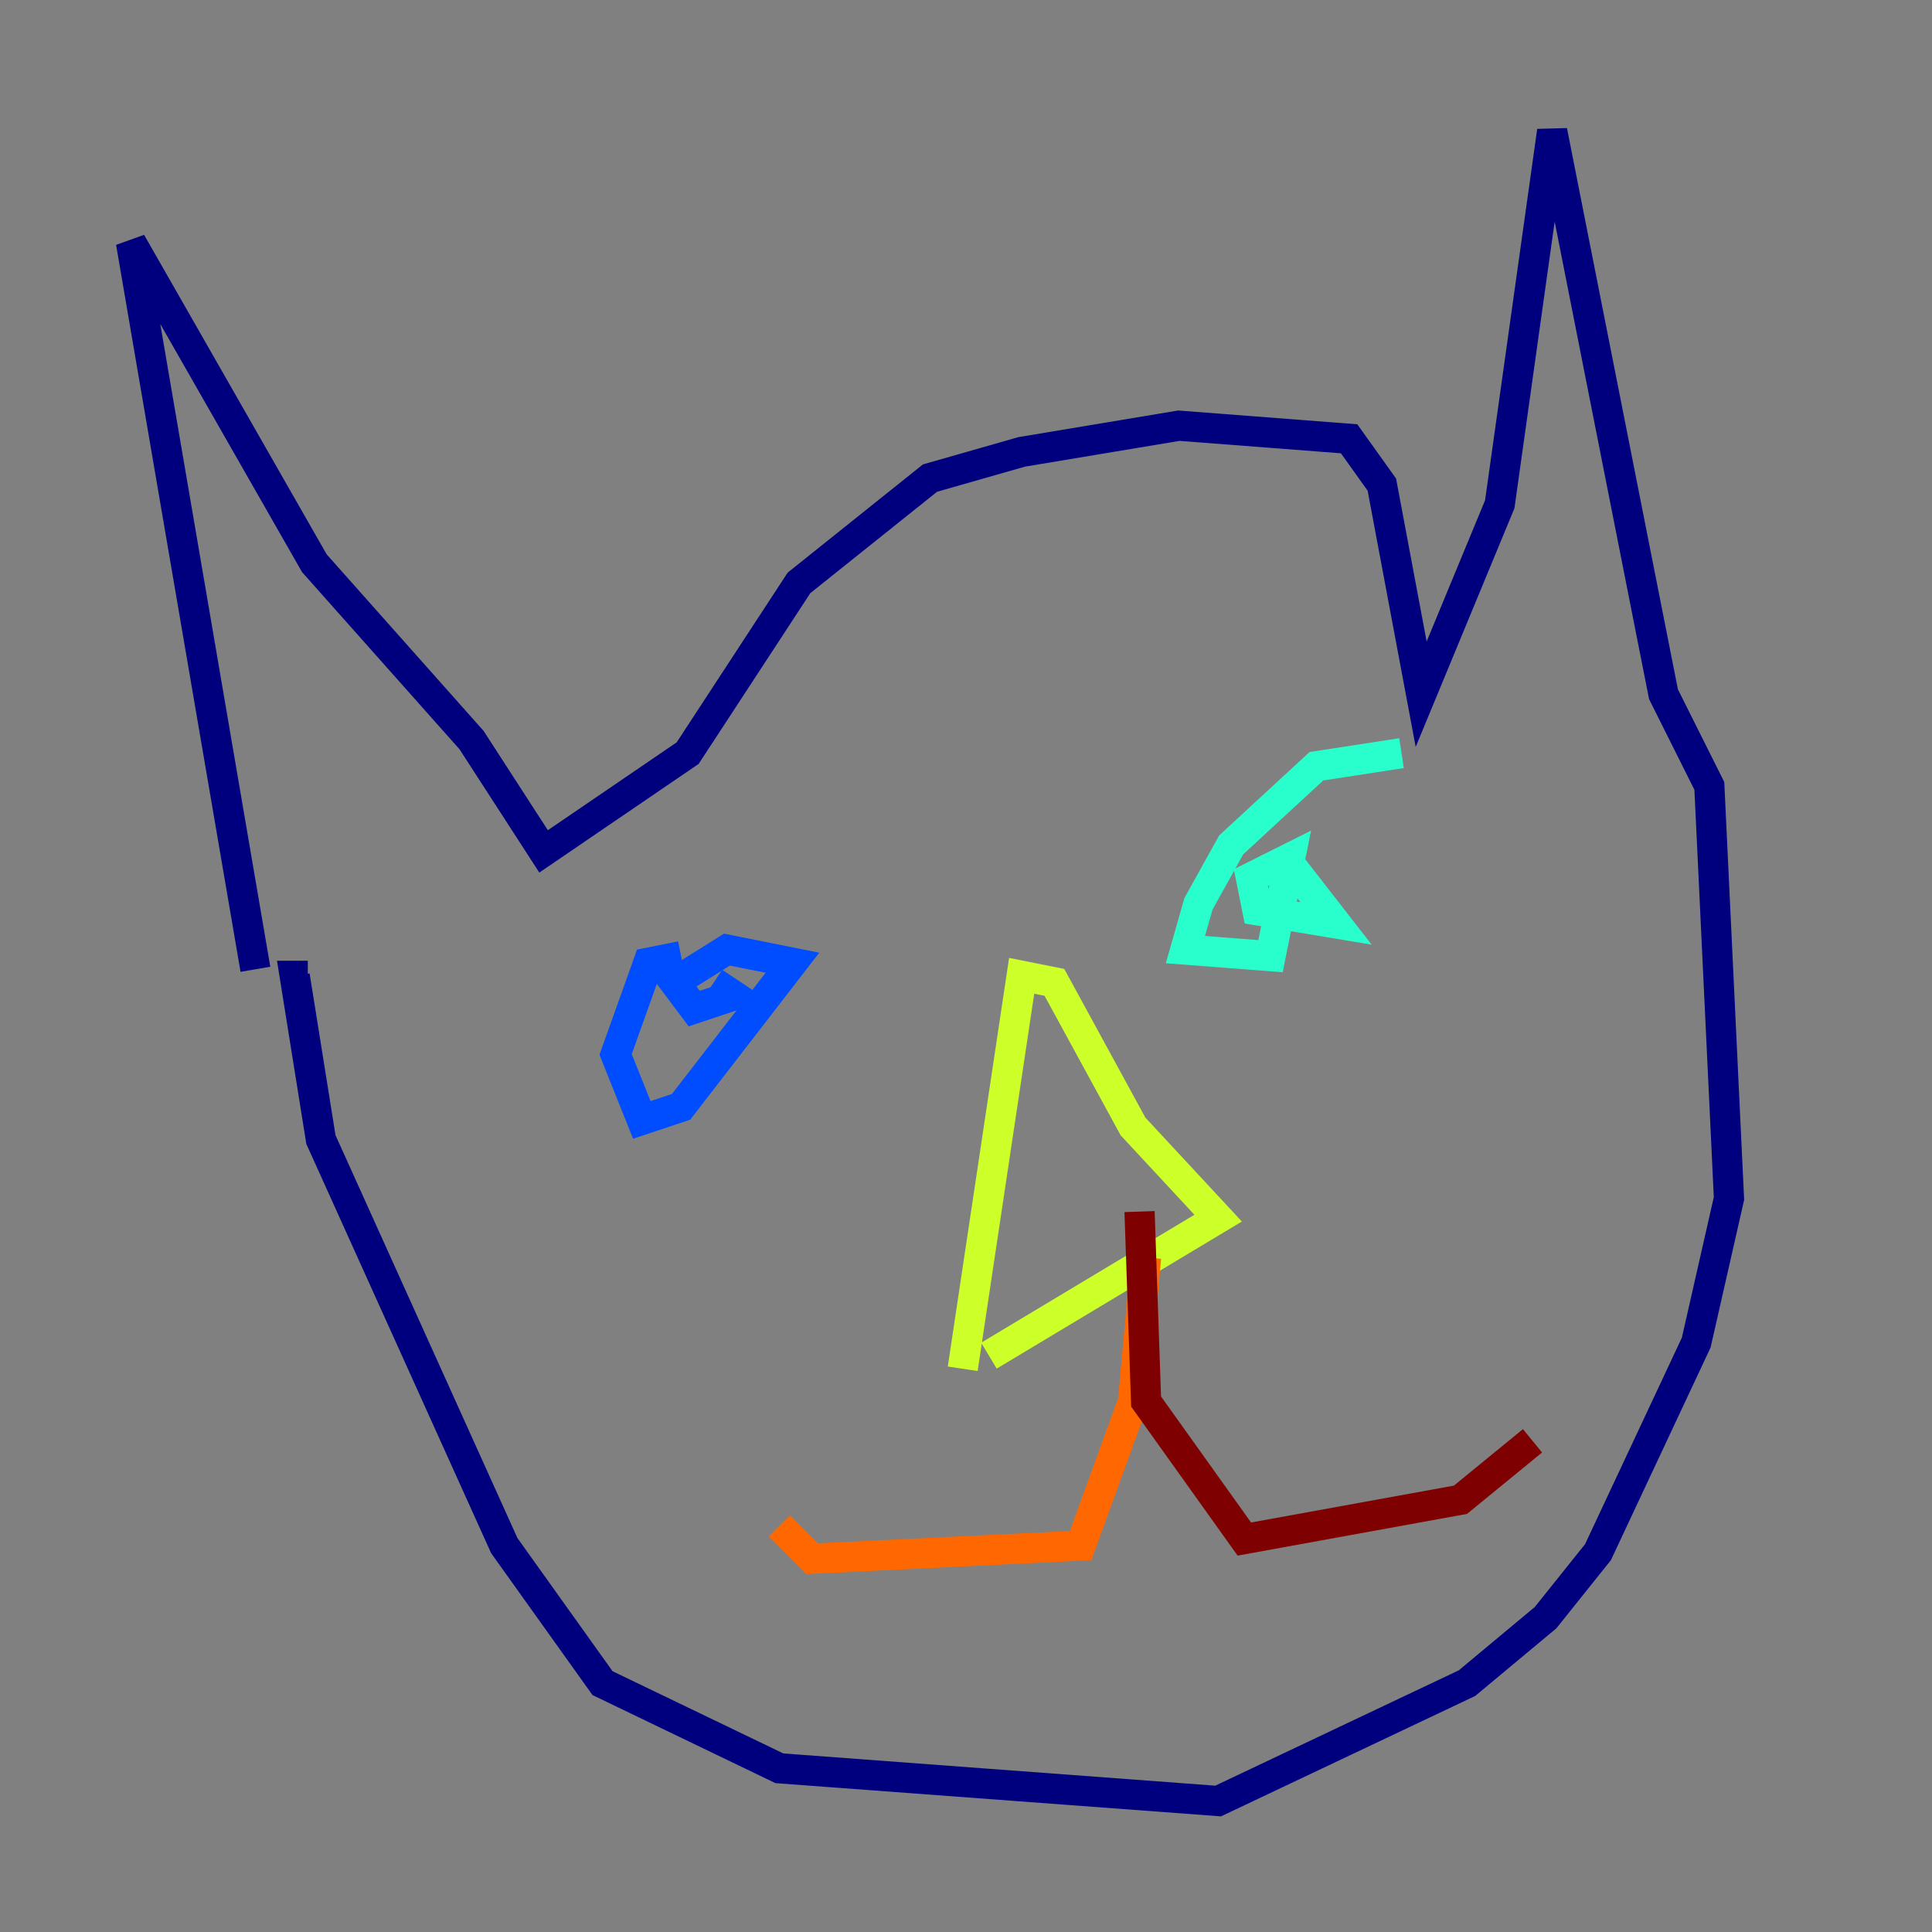 <?xml version="1.0" encoding="utf-8" ?>
<svg baseProfile="tiny" height="128" version="1.2" viewBox="0,0,128,128" width="128" xmlns="http://www.w3.org/2000/svg" xmlns:ev="http://www.w3.org/2001/xml-events" xmlns:xlink="http://www.w3.org/1999/xlink"><rect x="0" y="0" width="128" height="128" fill="#808080" stroke="none"/><defs /><polyline fill="none" points="16.922,64.217 8.678,16.054 20.827,37.315 31.241,49.031 36.014,56.407 45.559,49.898 52.936,38.617 61.614,31.675 67.688,29.939 78.102,28.203 89.383,29.071 91.552,32.108 94.156,45.993 99.363,33.41 102.834,8.678 110.21,45.993 113.248,52.068 114.549,79.403 112.38,88.949 105.871,102.834 102.4,107.173 97.193,111.512 80.705,119.322 51.634,117.153 39.919,111.512 33.41,102.4 21.261,75.498 19.525,64.651 20.393,64.651" stroke="#00007f" stroke-width="2" /><polyline fill="none" points="45.125,63.349 42.956,63.783 40.786,69.858 42.522,74.197 45.125,73.329 52.502,63.783 48.163,62.915 44.691,65.085 45.993,66.82 48.597,65.953 47.295,65.085" stroke="#004cff" stroke-width="2" /><polyline fill="none" points="92.854,49.898 87.214,50.766 81.573,55.973 79.403,59.878 78.536,62.915 84.176,63.349 85.478,56.841 82.875,58.142 83.308,60.312 88.515,61.18 85.478,57.275" stroke="#29ffcd" stroke-width="2" /><polyline fill="none" points="63.783,90.685 67.688,64.651 69.858,65.085 75.064,74.63 80.705,80.705 65.519,89.817" stroke="#cdff29" stroke-width="2" /><polyline fill="none" points="75.932,83.308 75.064,92.854 71.593,102.4 53.803,103.268 51.634,101.098" stroke="#ff6700" stroke-width="2" /><polyline fill="none" points="75.498,80.271 75.932,92.854 82.441,101.966 96.759,99.363 101.532,95.458" stroke="#7f0000" stroke-width="2" /></svg>
